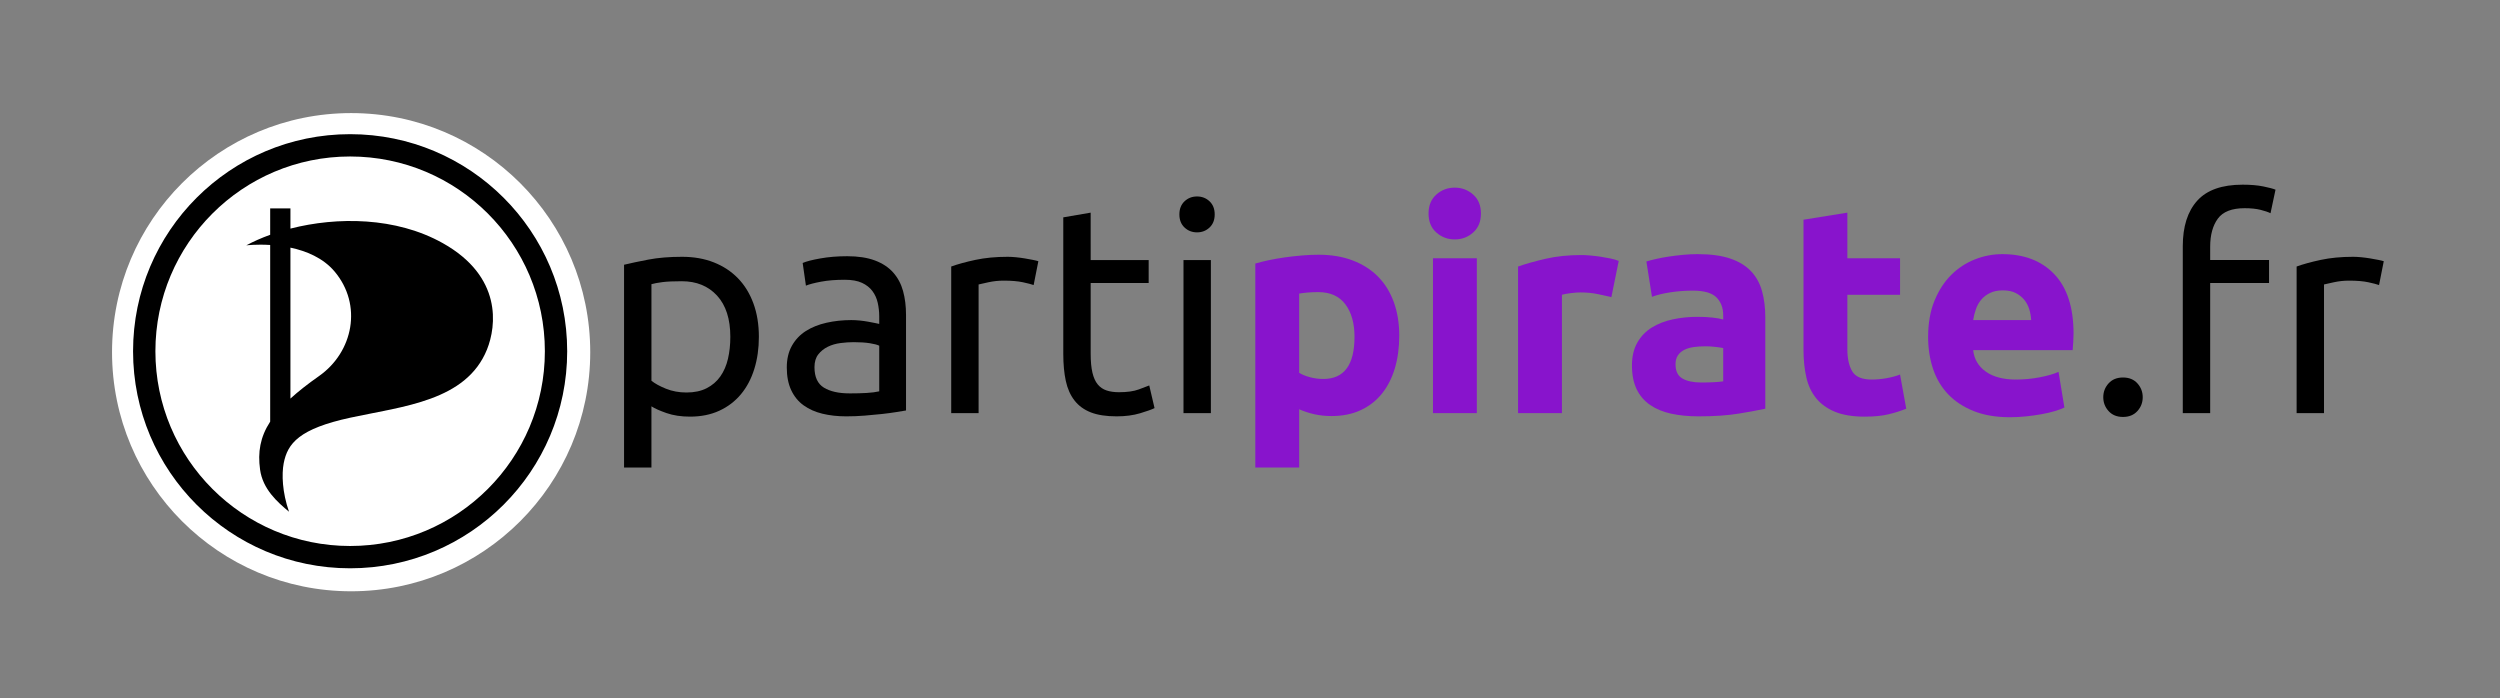 <?xml version="1.0" encoding="UTF-8" standalone="no"?>
<!-- Created with Inkscape (http://www.inkscape.org/) -->

<svg
   xmlns:dc="http://purl.org/dc/elements/1.1/"
   xmlns:cc="http://creativecommons.org/ns#"
   xmlns:rdf="http://www.w3.org/1999/02/22-rdf-syntax-ns#"
   xmlns:svg="http://www.w3.org/2000/svg"
   xmlns="http://www.w3.org/2000/svg"
   xmlns:sodipodi="http://sodipodi.sourceforge.net/DTD/sodipodi-0.dtd"
   xmlns:inkscape="http://www.inkscape.org/namespaces/inkscape"
   width="338.47"
   height="94.533"
   viewBox="0 0 89.554 25.012"
   version="1.1"
   id="svg582"
   inkscape:version="0.92.2 (5c3e80d, 2017-08-06)"
   sodipodi:docname="parti pirate.fr.svg">
  <rect x="0" y="0" width="89.554" height="25.012" fill="#808080" stroke="none"/>
  <defs
     id="defs576" />
  <sodipodi:namedview
     id="base"
     pagecolor="#ffffff"
     bordercolor="#666666"
     borderopacity="1.0"
     inkscape:pageopacity="0.0"
     inkscape:pageshadow="2"
     inkscape:zoom="2.8"
     inkscape:cx="62.566622"
     inkscape:cy="59.910705"
     inkscape:document-units="mm"
     inkscape:current-layer="layer1"
     showgrid="false"
     fit-margin-top="15"
     fit-margin-right="15"
     fit-margin-bottom="15"
     fit-margin-left="15"
     units="px"
     inkscape:window-width="1600"
     inkscape:window-height="837"
     inkscape:window-x="-8"
     inkscape:window-y="-8"
     inkscape:window-maximized="1" />
  <g
     inkscape:label="Calque 1"
     inkscape:groupmode="layer"
     id="layer1"
     transform="translate(-66.348,-125.744)">
    <g
       style="display:inline"
       transform="matrix(0.134,0,0,0.134,62.032,29.749)"
       id="g3334">
      <g
         transform="matrix(2.203,0,0,2.203,-309.754,614.946)"
         id="g3262"
         style="fill:#000000">
        <g
           style="fill:#000000"
           id="g3264">
          <path
             d="m 243.849,86.921 c -2e-5,-2.167 -0.536,-3.834 -1.607,-5.001 -1.072,-1.167 -2.501,-1.75 -4.287,-1.75 -1,1.7e-5 -1.78,0.036 -2.339,0.107 -0.56,0.072 -1.006,0.155 -1.34,0.25 v 11.717 c 0.405,0.333 0.988,0.654 1.75,0.964 0.762,0.31 1.595,0.464 2.5,0.464 0.953,0 1.769,-0.173 2.447,-0.518 0.679,-0.345 1.232,-0.821 1.661,-1.429 0.428,-0.607 0.738,-1.322 0.929,-2.143 0.191,-0.822 0.286,-1.709 0.286,-2.662 z m 3.464,0 c -2e-5,1.405 -0.185,2.703 -0.554,3.893 -0.369,1.191 -0.911,2.215 -1.625,3.072 -0.714,0.857 -1.59,1.524 -2.626,2 -1.036,0.476 -2.221,0.715 -3.554,0.715 -1.071,-5e-6 -2.018,-0.143 -2.839,-0.428 -0.822,-0.286 -1.435,-0.56 -1.84,-0.822 v 7.43 h -3.323 V 78.17 c 0.786,-0.19 1.769,-0.399 2.948,-0.625 1.179,-0.226 2.542,-0.34 4.09,-0.34 1.429,2.2e-5 2.715,0.226 3.858,0.679 1.143,0.452 2.12,1.095 2.929,1.929 0.81,0.834 1.435,1.852 1.875,3.055 0.44,1.203 0.661,2.554 0.661,4.054 z"
             style="font-style:normal;font-variant:normal;font-weight:normal;font-stretch:normal;font-size:64px;line-height:125%;font-family:Ubuntu;-inkscape-font-specification:Ubuntu;text-align:center;letter-spacing:0px;word-spacing:0px;text-anchor:middle;fill:#000000;fill-opacity:1;stroke:none"
             id="path3266"
             inkscape:connector-curvature="0" />
          <path
             d="m 258.311,93.781 c 0.786,0 1.482,-0.018 2.089,-0.054 0.607,-0.036 1.113,-0.102 1.518,-0.197 v -5.537 c -0.238,-0.119 -0.625,-0.22 -1.161,-0.304 -0.536,-0.083 -1.185,-0.125 -1.947,-0.125 -0.5,5e-6 -1.03,0.036 -1.589,0.107 -0.56,0.072 -1.072,0.22 -1.536,0.446 -0.464,0.226 -0.851,0.535 -1.161,0.928 -0.31,0.393 -0.464,0.911 -0.464,1.554 0,1.191 0.381,2.019 1.143,2.483 0.762,0.464 1.798,0.697 3.109,0.697 z m -0.287,-16.647 c 1.334,1.6e-5 2.459,0.173 3.376,0.518 0.917,0.345 1.656,0.833 2.215,1.465 0.56,0.631 0.958,1.381 1.196,2.251 0.238,0.869 0.357,1.827 0.357,2.875 v 11.61 c -0.286,0.048 -0.684,0.114 -1.196,0.197 -0.512,0.083 -1.09,0.161 -1.733,0.232 -0.643,0.072 -1.34,0.137 -2.09,0.196 -0.75,0.059 -1.494,0.089 -2.233,0.089 -1.048,0 -2.012,-0.107 -2.893,-0.321 -0.881,-0.214 -1.643,-0.553 -2.286,-1.018 -0.643,-0.464 -1.143,-1.078 -1.501,-1.84 -0.357,-0.762 -0.536,-1.679 -0.536,-2.751 -1e-5,-1.024 0.208,-1.905 0.625,-2.644 0.417,-0.738 0.982,-1.334 1.697,-1.786 0.714,-0.452 1.548,-0.786 2.5,-1 0.952,-0.214 1.953,-0.322 3.001,-0.322 0.334,1.1e-5 0.679,0.018 1.036,0.054 0.357,0.036 0.697,0.084 1.018,0.143 0.322,0.059 0.601,0.113 0.839,0.161 0.238,0.048 0.405,0.084 0.5,0.107 v -0.929 c -2e-5,-0.547 -0.06,-1.089 -0.179,-1.625 -0.119,-0.536 -0.333,-1.012 -0.643,-1.429 -0.309,-0.417 -0.732,-0.75 -1.268,-1 -0.536,-0.25 -1.233,-0.375 -2.09,-0.375 -1.095,1.7e-5 -2.054,0.077 -2.875,0.232 -0.822,0.155 -1.435,0.315 -1.84,0.482 l -0.394,-2.75 c 0.429,-0.19 1.143,-0.375 2.144,-0.553 1,-0.178 2.084,-0.268 3.25,-0.268 z"
             style="font-style:normal;font-variant:normal;font-weight:normal;font-stretch:normal;font-size:64px;line-height:125%;font-family:Ubuntu;-inkscape-font-specification:Ubuntu;text-align:center;letter-spacing:0px;word-spacing:0px;text-anchor:middle;fill:#000000;fill-opacity:1;stroke:none"
             id="path3268"
             inkscape:connector-curvature="0" />
          <path
             d="m 277.511,77.205 c 0.286,2.2e-5 0.613,0.018 0.982,0.053 0.369,0.036 0.732,0.083 1.09,0.143 0.357,0.06 0.685,0.119 0.982,0.179 0.298,0.06 0.518,0.113 0.661,0.161 l -0.572,2.893 c -0.262,-0.095 -0.696,-0.208 -1.303,-0.34 -0.607,-0.131 -1.387,-0.197 -2.34,-0.197 -0.619,1.1e-5 -1.232,0.066 -1.84,0.197 -0.607,0.131 -1.006,0.22 -1.196,0.268 v 15.611 h -3.323 V 78.385 c 0.786,-0.286 1.763,-0.554 2.93,-0.805 1.167,-0.25 2.477,-0.375 3.929,-0.375 z"
             style="font-style:normal;font-variant:normal;font-weight:normal;font-stretch:normal;font-size:64px;line-height:125%;font-family:Ubuntu;-inkscape-font-specification:Ubuntu;text-align:center;letter-spacing:0px;word-spacing:0px;text-anchor:middle;fill:#000000;fill-opacity:1;stroke:none"
             id="path3270"
             inkscape:connector-curvature="0" />
          <path
             d="m 287.574,77.599 h 7.038 v 2.786 h -7.038 v 8.573 c 0,0.929 0.071,1.697 0.214,2.304 0.143,0.607 0.357,1.083 0.643,1.429 0.286,0.345 0.643,0.589 1.072,0.732 0.429,0.143 0.929,0.214 1.5,0.214 1,0 1.804,-0.113 2.411,-0.339 0.607,-0.226 1.03,-0.387 1.268,-0.482 l 0.643,2.75 c -0.334,0.166 -0.917,0.375 -1.751,0.625 -0.834,0.25 -1.786,0.375 -2.857,0.375 -1.262,0 -2.304,-0.161 -3.126,-0.482 -0.822,-0.321 -1.482,-0.803 -1.982,-1.447 -0.5,-0.643 -0.851,-1.435 -1.054,-2.375 -0.202,-0.94 -0.304,-2.03 -0.304,-3.268 V 72.418 l 3.322,-0.571 z"
             style="font-style:normal;font-variant:normal;font-weight:normal;font-stretch:normal;font-size:64px;line-height:125%;font-family:Ubuntu;-inkscape-font-specification:Ubuntu;text-align:center;letter-spacing:0px;word-spacing:0px;text-anchor:middle;fill:#000000;fill-opacity:1;stroke:none"
             id="path3272"
             inkscape:connector-curvature="0" />
          <path
             d="m 302.161,96.174 h -3.323 V 77.599 h 3.323 z m -1.679,-21.934 c -0.595,2.2e-5 -1.101,-0.196 -1.518,-0.589 -0.417,-0.393 -0.625,-0.922 -0.625,-1.589 0,-0.667 0.208,-1.197 0.625,-1.59 0.417,-0.393 0.923,-0.589 1.518,-0.589 0.595,2.8e-5 1.101,0.196 1.518,0.589 0.417,0.393 0.625,0.923 0.625,1.59 -1e-5,0.666 -0.208,1.196 -0.625,1.589 -0.417,0.393 -0.923,0.589 -1.518,0.589 z"
             style="font-style:normal;font-variant:normal;font-weight:normal;font-stretch:normal;font-size:64px;line-height:125%;font-family:Ubuntu;-inkscape-font-specification:Ubuntu;text-align:center;letter-spacing:0px;word-spacing:0px;text-anchor:middle;fill:#000000;fill-opacity:1;stroke:none"
             id="path3275-0"
             inkscape:connector-curvature="0" />
        </g>
        <g
           id="g3277-6"
           style="fill:#8814cc">
          <path
             d="m 319.591,86.921 c -10e-6,-1.643 -0.369,-2.959 -1.108,-3.947 -0.738,-0.988 -1.834,-1.483 -3.287,-1.483 -0.476,1.7e-5 -0.916,0.018 -1.321,0.054 -0.405,0.036 -0.738,0.078 -1.001,0.125 v 9.61 c 0.334,0.214 0.768,0.393 1.304,0.536 0.536,0.143 1.078,0.214 1.625,0.214 2.525,5e-6 3.787,-1.703 3.787,-5.108 z m 5.429,-0.143 c -10e-6,1.453 -0.179,2.775 -0.536,3.965 -0.357,1.191 -0.881,2.215 -1.571,3.072 -0.69,0.857 -1.548,1.524 -2.572,2 -1.024,0.476 -2.203,0.715 -3.536,0.715 -0.738,0 -1.429,-0.072 -2.072,-0.215 -0.643,-0.143 -1.262,-0.346 -1.858,-0.607 v 7.073 h -5.322 v -24.755 c 0.476,-0.143 1.024,-0.28 1.643,-0.411 0.619,-0.131 1.268,-0.244 1.947,-0.339 0.679,-0.095 1.369,-0.173 2.072,-0.232 0.702,-0.06 1.375,-0.089 2.018,-0.089 1.548,1.6e-5 2.929,0.232 4.144,0.697 1.214,0.464 2.238,1.119 3.072,1.964 0.834,0.845 1.471,1.875 1.911,3.09 0.44,1.215 0.661,2.572 0.661,4.072 z"
             style="font-style:normal;font-variant:normal;font-weight:bold;font-stretch:normal;font-size:64px;line-height:125%;font-family:Ubuntu;-inkscape-font-specification:'Ubuntu Bold';text-align:center;letter-spacing:0px;word-spacing:0px;text-anchor:middle;fill:#8814cc;fill-opacity:1;stroke:none"
             id="path3279-6"
             inkscape:connector-curvature="0" />
          <path
             d="m 334.433,96.174 h -5.322 V 77.384 h 5.322 z m 0.5,-24.22 c -10e-6,0.977 -0.316,1.745 -0.947,2.305 -0.631,0.56 -1.375,0.839 -2.232,0.839 -0.858,2.3e-5 -1.602,-0.28 -2.233,-0.839 -0.631,-0.56 -0.947,-1.328 -0.947,-2.305 0,-0.976 0.316,-1.744 0.947,-2.303 0.631,-0.56 1.376,-0.839 2.233,-0.839 0.857,2.8e-5 1.601,0.28 2.232,0.839 0.631,0.56 0.947,1.327 0.947,2.303 z"
             style="font-style:normal;font-variant:normal;font-weight:bold;font-stretch:normal;font-size:64px;line-height:125%;font-family:Ubuntu;-inkscape-font-specification:'Ubuntu Bold';text-align:center;letter-spacing:0px;word-spacing:0px;text-anchor:middle;fill:#8814cc;fill-opacity:1;stroke:none"
             id="path3281-1"
             inkscape:connector-curvature="0" />
          <path
             d="m 350.76,82.099 c -0.476,-0.118 -1.036,-0.243 -1.679,-0.374 -0.643,-0.131 -1.334,-0.197 -2.071,-0.197 -0.334,1.7e-5 -0.733,0.03 -1.197,0.089 -0.464,0.06 -0.816,0.125 -1.054,0.196 V 96.174 H 339.437 V 78.385 c 0.952,-0.334 2.077,-0.649 3.375,-0.947 1.298,-0.298 2.745,-0.446 4.341,-0.446 0.286,1.7e-5 0.631,0.018 1.036,0.053 0.405,0.036 0.81,0.083 1.214,0.143 0.405,0.06 0.81,0.131 1.214,0.214 0.405,0.083 0.75,0.184 1.036,0.304 z"
             style="font-style:normal;font-variant:normal;font-weight:bold;font-stretch:normal;font-size:64px;line-height:125%;font-family:Ubuntu;-inkscape-font-specification:'Ubuntu Bold';text-align:center;letter-spacing:0px;word-spacing:0px;text-anchor:middle;fill:#8814cc;fill-opacity:1;stroke:none"
             id="path3283-8"
             inkscape:connector-curvature="0" />
          <path
             d="m 361.687,92.458 c 0.524,0 1.024,-0.012 1.501,-0.035 0.476,-0.024 0.857,-0.059 1.143,-0.107 v -4.037 c -0.214,-0.047 -0.536,-0.095 -0.965,-0.142 -0.429,-0.048 -0.822,-0.071 -1.178,-0.071 -0.5,1.1e-5 -0.97,0.03 -1.411,0.089 -0.441,0.06 -0.828,0.173 -1.161,0.339 -0.333,0.166 -0.595,0.393 -0.785,0.679 -0.19,0.286 -0.286,0.643 -0.286,1.072 -1e-5,0.833 0.28,1.41 0.839,1.732 0.56,0.322 1.327,0.482 2.303,0.482 z m -0.428,-15.575 c 1.572,1.6e-5 2.882,0.179 3.929,0.536 1.048,0.357 1.887,0.869 2.518,1.536 0.631,0.667 1.078,1.477 1.34,2.429 0.262,0.953 0.393,2.012 0.393,3.179 v 11.074 c -0.762,0.167 -1.822,0.364 -3.179,0.59 -1.357,0.226 -3.001,0.339 -4.93,0.339 -1.214,0 -2.316,-0.107 -3.304,-0.321 -0.988,-0.214 -1.839,-0.565 -2.554,-1.054 -0.715,-0.488 -1.263,-1.126 -1.643,-1.912 -0.381,-0.786 -0.571,-1.75 -0.571,-2.893 0,-1.096 0.22,-2.025 0.661,-2.787 0.44,-0.762 1.03,-1.369 1.768,-1.822 0.738,-0.452 1.584,-0.78 2.536,-0.982 0.952,-0.202 1.941,-0.304 2.965,-0.304 0.691,1.1e-5 1.305,0.03 1.84,0.089 0.536,0.06 0.97,0.137 1.304,0.232 v -0.5 c -10e-6,-0.905 -0.274,-1.631 -0.821,-2.179 -0.548,-0.548 -1.5,-0.821 -2.858,-0.821 -0.905,1.7e-5 -1.798,0.065 -2.679,0.196 -0.881,0.131 -1.643,0.315 -2.287,0.554 l -0.678,-4.288 c 0.309,-0.095 0.696,-0.196 1.16,-0.304 0.464,-0.107 0.971,-0.202 1.519,-0.286 0.548,-0.083 1.126,-0.155 1.733,-0.214 0.607,-0.06 1.22,-0.089 1.84,-0.089 z"
             style="font-style:normal;font-variant:normal;font-weight:bold;font-stretch:normal;font-size:64px;line-height:125%;font-family:Ubuntu;-inkscape-font-specification:'Ubuntu Bold';text-align:center;letter-spacing:0px;word-spacing:0px;text-anchor:middle;fill:#8814cc;fill-opacity:1;stroke:none"
             id="path3285-4"
             inkscape:connector-curvature="0" />
          <path
             d="m 374.073,72.704 5.322,-0.857 v 5.537 h 6.395 v 4.429 h -6.395 v 6.608 c 0,1.119 0.197,2.012 0.59,2.679 0.393,0.667 1.185,1 2.375,1 0.572,6e-6 1.162,-0.053 1.769,-0.16 0.607,-0.107 1.161,-0.256 1.661,-0.447 l 0.75,4.144 c -0.643,0.262 -1.358,0.489 -2.143,0.679 -0.786,0.19 -1.75,0.286 -2.893,0.286 -1.453,-5e-6 -2.656,-0.196 -3.608,-0.589 -0.953,-0.393 -1.715,-0.94 -2.286,-1.643 -0.571,-0.702 -0.97,-1.554 -1.196,-2.554 -0.226,-1 -0.34,-2.108 -0.34,-3.322 z"
             style="font-style:normal;font-variant:normal;font-weight:bold;font-stretch:normal;font-size:64px;line-height:125%;font-family:Ubuntu;-inkscape-font-specification:'Ubuntu Bold';text-align:center;letter-spacing:0px;word-spacing:0px;text-anchor:middle;fill:#8814cc;fill-opacity:1;stroke:none"
             id="path3287-9"
             inkscape:connector-curvature="0" />
          <path
             d="m 389.197,86.921 c 0,-1.667 0.256,-3.126 0.768,-4.376 0.512,-1.25 1.185,-2.292 2.018,-3.125 0.833,-0.834 1.792,-1.465 2.875,-1.894 1.084,-0.429 2.197,-0.643 3.34,-0.643 2.667,1.6e-5 4.775,0.816 6.323,2.447 1.548,1.631 2.322,4.031 2.322,7.199 -2e-5,0.31 -0.012,0.649 -0.036,1.018 -0.024,0.369 -0.048,0.696 -0.071,0.983 h -12.074 c 0.119,1.095 0.631,1.964 1.536,2.607 0.905,0.643 2.119,0.964 3.643,0.964 0.977,6e-6 1.936,-0.089 2.876,-0.268 0.941,-0.178 1.709,-0.399 2.304,-0.661 l 0.714,4.322 c -0.286,0.143 -0.667,0.286 -1.143,0.429 -0.476,0.143 -1.006,0.268 -1.589,0.375 -0.583,0.107 -1.208,0.197 -1.875,0.268 -0.667,0.072 -1.334,0.107 -2.001,0.107 -1.69,0 -3.161,-0.25 -4.411,-0.751 -1.25,-0.5 -2.286,-1.185 -3.108,-2.054 -0.822,-0.869 -1.429,-1.899 -1.822,-3.089 -0.393,-1.19 -0.589,-2.476 -0.589,-3.858 z m 12.502,-2.036 c -0.023,-0.452 -0.1,-0.892 -0.232,-1.321 -0.131,-0.429 -0.334,-0.81 -0.608,-1.143 -0.274,-0.333 -0.619,-0.607 -1.036,-0.821 -0.416,-0.214 -0.934,-0.322 -1.553,-0.322 -0.596,1.1e-5 -1.108,0.101 -1.537,0.304 -0.428,0.202 -0.786,0.47 -1.072,0.803 -0.286,0.333 -0.506,0.72 -0.661,1.161 -0.155,0.441 -0.268,0.887 -0.339,1.339 z"
             style="font-style:normal;font-variant:normal;font-weight:bold;font-stretch:normal;font-size:64px;line-height:125%;font-family:Ubuntu;-inkscape-font-specification:'Ubuntu Bold';text-align:center;letter-spacing:0px;word-spacing:0px;text-anchor:middle;fill:#8814cc;fill-opacity:1;stroke:none"
             id="path3289-6"
             inkscape:connector-curvature="0" />
        </g>
        <g
           style="fill:#000000"
           id="g3291">
          <path
             d="m 415.237,94.245 c -10e-6,0.642 -0.214,1.202 -0.643,1.678 -0.429,0.476 -1.012,0.715 -1.751,0.715 -0.738,0 -1.321,-0.238 -1.75,-0.715 -0.429,-0.476 -0.643,-1.036 -0.643,-1.678 -10e-6,-0.643 0.214,-1.203 0.643,-1.679 0.429,-0.476 1.012,-0.715 1.75,-0.715 0.738,0 1.322,0.238 1.751,0.715 0.429,0.476 0.643,1.036 0.643,1.679 z"
             style="font-style:normal;font-variant:normal;font-weight:normal;font-stretch:normal;font-size:64px;line-height:125%;font-family:Ubuntu;-inkscape-font-specification:Ubuntu;text-align:center;letter-spacing:0px;word-spacing:0px;text-anchor:middle;fill:#000000;fill-opacity:1;stroke:none"
             id="path3293"
             inkscape:connector-curvature="0" />
          <path
             d="m 427.35,68.453 c 0.977,2.8e-5 1.816,0.071 2.519,0.214 0.702,0.143 1.196,0.274 1.482,0.393 l -0.607,2.858 c -0.286,-0.143 -0.69,-0.28 -1.214,-0.412 -0.524,-0.131 -1.167,-0.197 -1.928,-0.197 -1.548,2.2e-5 -2.632,0.423 -3.251,1.268 -0.619,0.846 -0.929,1.983 -0.929,3.412 v 1.608 h 7.144 v 2.786 h -7.144 V 96.174 H 420.098 V 75.92 c 0,-2.382 0.584,-4.221 1.751,-5.519 1.167,-1.298 3.001,-1.947 5.501,-1.947 z"
             style="font-style:normal;font-variant:normal;font-weight:normal;font-stretch:normal;font-size:64px;line-height:125%;font-family:Ubuntu;-inkscape-font-specification:Ubuntu;text-align:center;letter-spacing:0px;word-spacing:0px;text-anchor:middle;fill:#000000;fill-opacity:1;stroke:none"
             id="path3295"
             inkscape:connector-curvature="0" />
          <path
             d="m 440.771,77.205 c 0.286,2.2e-5 0.613,0.018 0.982,0.053 0.369,0.036 0.732,0.083 1.09,0.143 0.357,0.06 0.685,0.119 0.982,0.179 0.298,0.06 0.518,0.113 0.661,0.161 l -0.572,2.893 c -0.262,-0.095 -0.696,-0.208 -1.303,-0.34 -0.607,-0.131 -1.387,-0.197 -2.34,-0.197 -0.619,1.1e-5 -1.232,0.066 -1.84,0.197 -0.607,0.131 -1.006,0.22 -1.196,0.268 v 15.611 h -3.323 V 78.385 c 0.786,-0.286 1.763,-0.554 2.93,-0.805 1.167,-0.25 2.477,-0.375 3.929,-0.375 z"
             style="font-style:normal;font-variant:normal;font-weight:normal;font-stretch:normal;font-size:64px;line-height:125%;font-family:Ubuntu;-inkscape-font-specification:Ubuntu;text-align:center;letter-spacing:0px;word-spacing:0px;text-anchor:middle;fill:#000000;fill-opacity:1;stroke:none"
             id="path3297"
             inkscape:connector-curvature="0" />
        </g>
      </g>
    </g>
    <g
       style="display:inline"
       transform="matrix(0.284,0,0,-0.284,222.104,441.946)"
       id="g16313-3-6">
      <circle
         r="281.853"
         cy="322.949"
         cx="339.374"
         transform="matrix(0.107,0,0,-0.107,-540.46,1103.521)"
         id="path3308-03-9"
         style="fill:#ffffff;fill-opacity:1;fill-rule:evenodd;stroke:none" />
      <g
         id="g16309-5-8"
         transform="translate(-0.243,-0.814)">
        <path
           id="path3083-0-0"
           d="m -504.033,1045.334 c -13.561,0 -24.56,10.998 -24.56,24.565 0,13.567 10.999,24.565 24.56,24.565 13.569,0 24.565,-10.998 24.565,-24.565 0,-13.567 -10.996,-24.565 -24.565,-24.565 m 0,51.944 c -15.118,0 -27.377,-12.254 -27.377,-27.379 0,-15.119 12.259,-27.378 27.377,-27.378 15.121,0 27.38,12.26 27.38,27.378 0,15.127 -12.261,27.379 -27.38,27.379"
           inkscape:connector-curvature="0"
           style="fill:#000000;fill-opacity:1" />
        <path
           id="path3085-7-1"
           d="m -507.956,1066.767 c -1.433,-1.005 -2.623,-1.942 -3.605,-2.84 v 19.04 c 1.991,-0.422 4.099,-1.283 5.553,-2.992 3.575,-4.223 2.363,-10.184 -1.948,-13.208 m 15.627,16.758 c -5.922,3.322 -13.343,3.351 -19.231,1.842 v 2.55 h -2.555 v -3.329 c -1.098,-0.398 -2.111,-0.845 -3.016,-1.334 0,0 1.271,0.157 3.016,0.048 v -22.283 c -1.271,-1.955 -1.576,-3.858 -1.274,-6.055 0.335,-2.455 2.188,-4.095 3.649,-5.308 -0.861,2.477 -0.927,4.729 -0.673,6.093 0.484,2.546 1.977,4.376 8.42,5.772 6.687,1.442 14.609,2.109 17.227,8.601 1.193,2.966 1.932,9.196 -5.561,13.402"
           inkscape:connector-curvature="0"
           style="fill:#000000;fill-opacity:1" />
      </g>
    </g>
  </g>
</svg>

